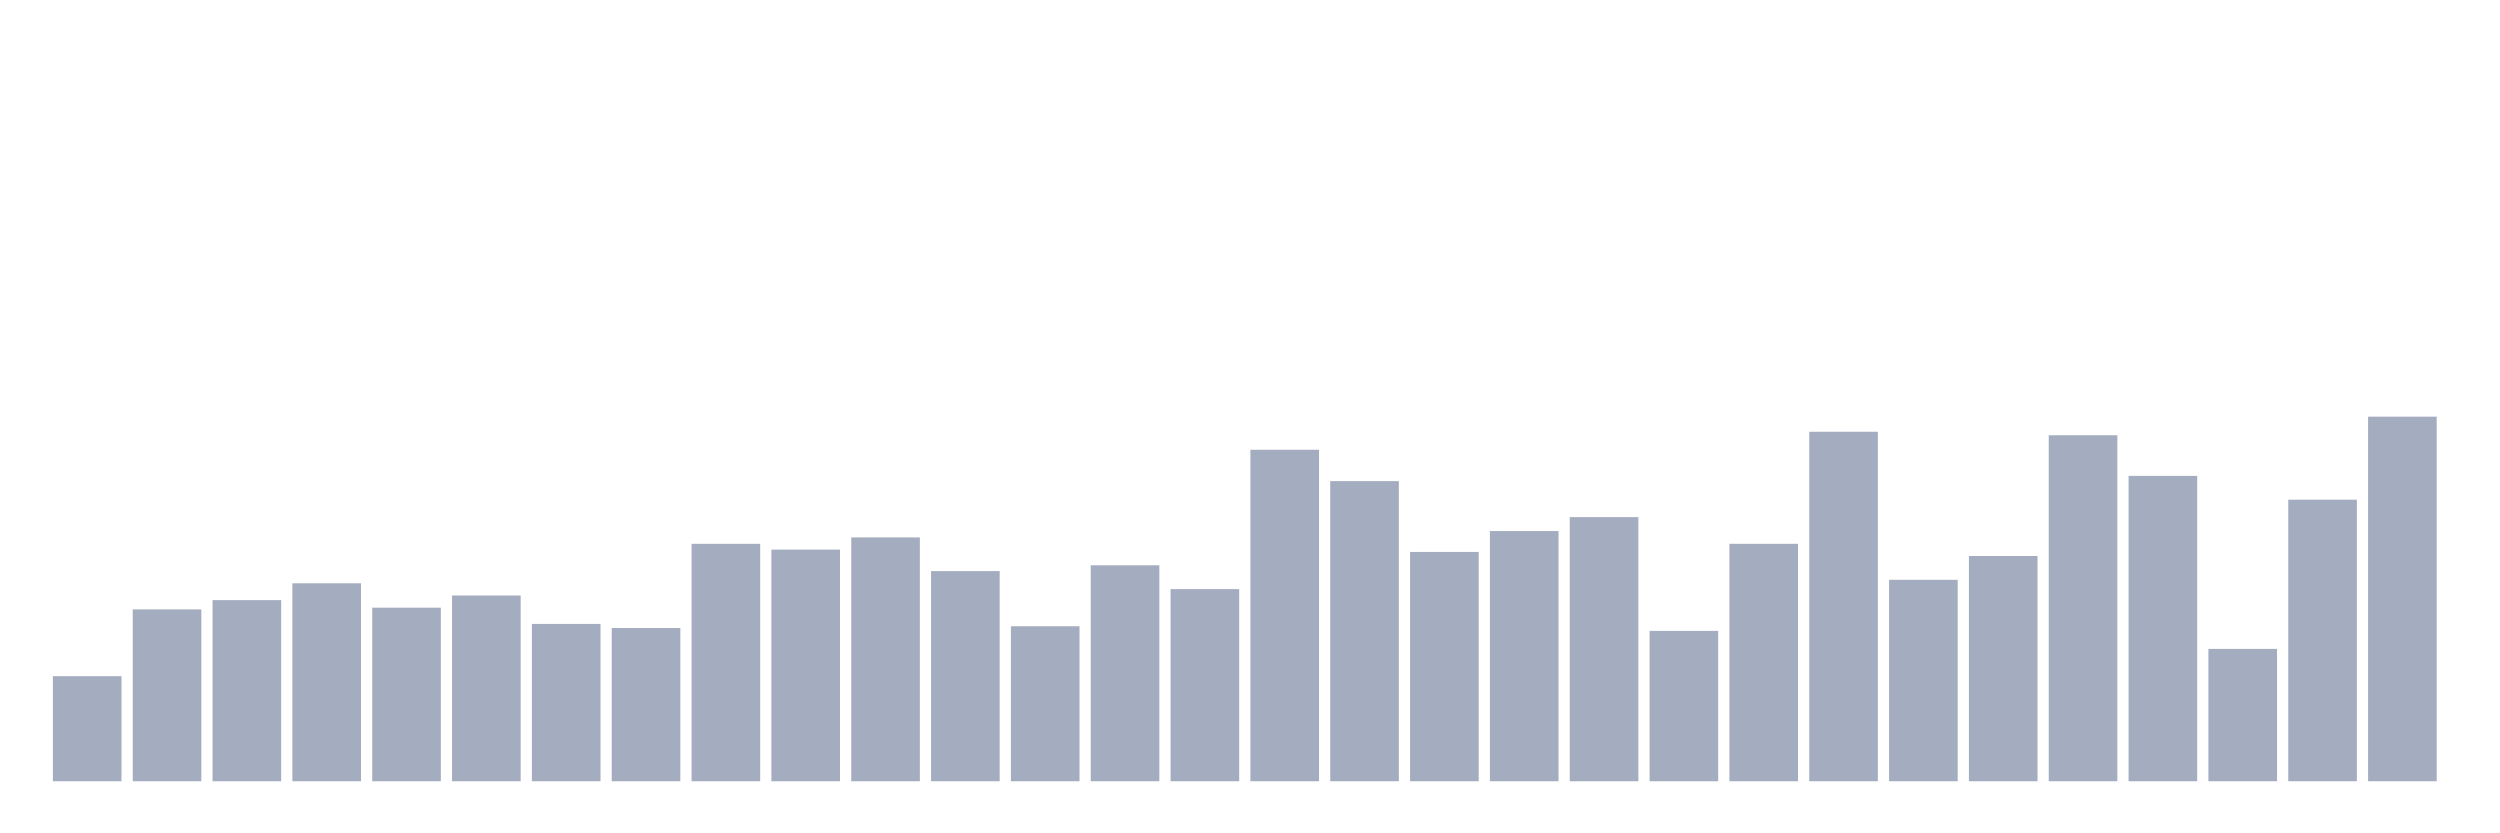 <svg xmlns="http://www.w3.org/2000/svg" viewBox="0 0 480 160"><g transform="translate(10,10)"><rect class="bar" x="0.153" width="13.175" y="119.825" height="20.175" fill="rgb(164,173,192)"></rect><rect class="bar" x="15.482" width="13.175" y="107.006" height="32.994" fill="rgb(164,173,192)"></rect><rect class="bar" x="30.81" width="13.175" y="105.223" height="34.777" fill="rgb(164,173,192)"></rect><rect class="bar" x="46.138" width="13.175" y="101.99" height="38.01" fill="rgb(164,173,192)"></rect><rect class="bar" x="61.466" width="13.175" y="106.672" height="33.328" fill="rgb(164,173,192)"></rect><rect class="bar" x="76.794" width="13.175" y="104.331" height="35.669" fill="rgb(164,173,192)"></rect><rect class="bar" x="92.123" width="13.175" y="109.793" height="30.207" fill="rgb(164,173,192)"></rect><rect class="bar" x="107.451" width="13.175" y="110.573" height="29.427" fill="rgb(164,173,192)"></rect><rect class="bar" x="122.779" width="13.175" y="94.411" height="45.589" fill="rgb(164,173,192)"></rect><rect class="bar" x="138.107" width="13.175" y="95.525" height="44.475" fill="rgb(164,173,192)"></rect><rect class="bar" x="153.436" width="13.175" y="93.185" height="46.815" fill="rgb(164,173,192)"></rect><rect class="bar" x="168.764" width="13.175" y="99.65" height="40.35" fill="rgb(164,173,192)"></rect><rect class="bar" x="184.092" width="13.175" y="110.239" height="29.761" fill="rgb(164,173,192)"></rect><rect class="bar" x="199.42" width="13.175" y="98.535" height="41.465" fill="rgb(164,173,192)"></rect><rect class="bar" x="214.748" width="13.175" y="103.105" height="36.895" fill="rgb(164,173,192)"></rect><rect class="bar" x="230.077" width="13.175" y="76.354" height="63.646" fill="rgb(164,173,192)"></rect><rect class="bar" x="245.405" width="13.175" y="82.373" height="57.627" fill="rgb(164,173,192)"></rect><rect class="bar" x="260.733" width="13.175" y="95.971" height="44.029" fill="rgb(164,173,192)"></rect><rect class="bar" x="276.061" width="13.175" y="91.959" height="48.041" fill="rgb(164,173,192)"></rect><rect class="bar" x="291.39" width="13.175" y="89.283" height="50.717" fill="rgb(164,173,192)"></rect><rect class="bar" x="306.718" width="13.175" y="111.131" height="28.869" fill="rgb(164,173,192)"></rect><rect class="bar" x="322.046" width="13.175" y="94.411" height="45.589" fill="rgb(164,173,192)"></rect><rect class="bar" x="337.374" width="13.175" y="72.898" height="67.102" fill="rgb(164,173,192)"></rect><rect class="bar" x="352.702" width="13.175" y="101.322" height="38.678" fill="rgb(164,173,192)"></rect><rect class="bar" x="368.031" width="13.175" y="96.752" height="43.248" fill="rgb(164,173,192)"></rect><rect class="bar" x="383.359" width="13.175" y="73.567" height="66.433" fill="rgb(164,173,192)"></rect><rect class="bar" x="398.687" width="13.175" y="81.369" height="58.631" fill="rgb(164,173,192)"></rect><rect class="bar" x="414.015" width="13.175" y="114.586" height="25.414" fill="rgb(164,173,192)"></rect><rect class="bar" x="429.344" width="13.175" y="85.939" height="54.061" fill="rgb(164,173,192)"></rect><rect class="bar" x="444.672" width="13.175" y="70" height="70" fill="rgb(164,173,192)"></rect></g></svg>